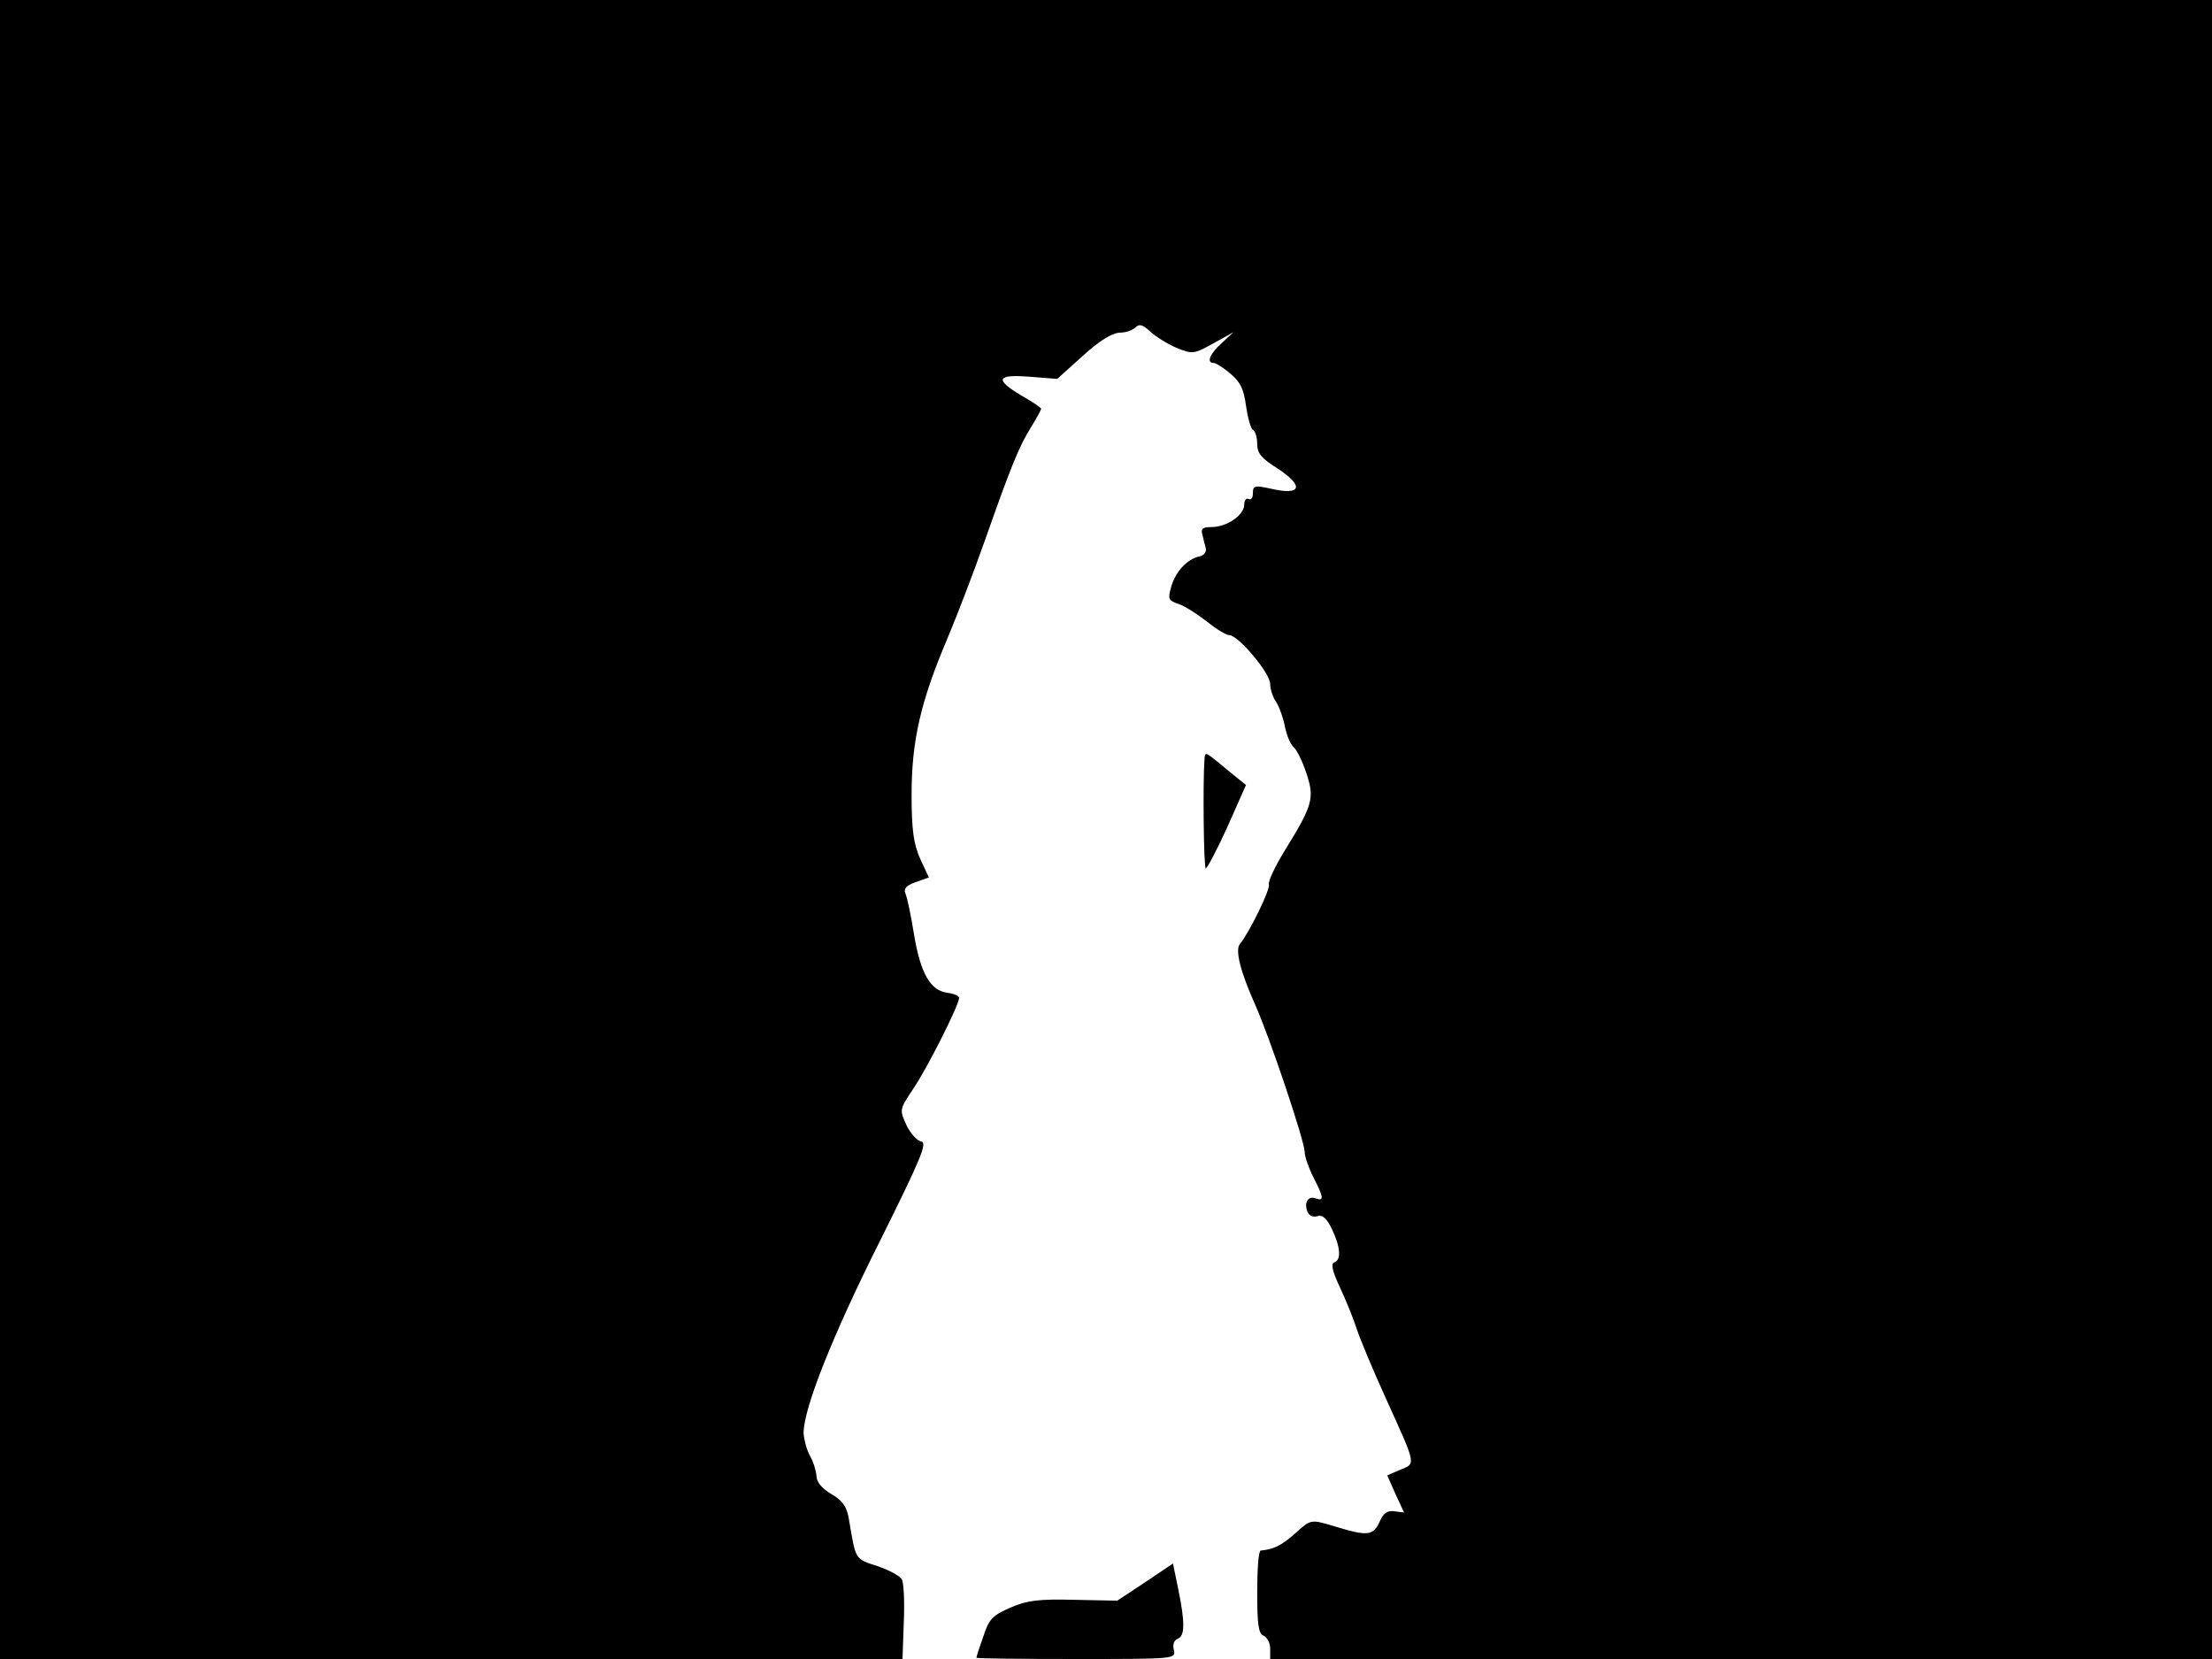 <svg xmlns="http://www.w3.org/2000/svg" width="682.667" height="512" version="1.0" viewBox="0 0 512 384"><path d="M0 192v192h208.9l.3-8.6c.2-4.7 0-9.2-.5-9.9-.4-.7-2.9-2.1-5.6-3-5.3-1.7-5-1.4-6.6-10.8-.5-3-1.4-4.3-4.1-5.9-2.2-1.3-3.4-2.8-3.4-4.1-.1-1.2-.7-3.3-1.5-4.7s-1.4-3.8-1.5-5.3c0-5.7 6.7-22.6 17.8-44.7 9.5-19.1 10.9-22.5 9.4-22.8-1-.2-2.5-1.9-3.4-3.8-1.6-3.5-1.6-3.6 1.4-8.1 3.2-4.6 10.8-19.7 10.8-21.3 0-.5-1.2-1-2.7-1.2-3.9-.5-6.2-4.4-7.7-13.3-.7-4.4-1.6-8.7-2-9.6-.5-1.2.1-1.9 2.3-2.7l3.1-1.1-2-4.3c-1.5-3.4-2-6.5-2-14.9 0-12.4 2.1-21.5 8.2-35.9 2.2-5.2 6.2-15.6 8.8-23 6.2-17.6 7.9-21.7 10.7-26.2 1.3-2.1 2.3-4 2.3-4.2s-2-1.6-4.5-3c-6.4-3.8-5.8-5 1.8-4.4l6.4.5 5.9-5.3c3.8-3.5 6.8-5.3 8.5-5.4 1.4 0 3-.5 3.7-1.2.9-.9 1.7-.7 3.5 1 1.2 1.1 3.9 2.8 6 3.7 3.7 1.5 4 1.5 8.5-1l4.7-2.6-2.7 2.5c-2.8 2.5-3.6 4.6-1.9 4.6.5 0 2.3 1.1 3.9 2.5 2.3 1.9 3.1 3.6 3.6 7.4.4 2.8 1.1 5.3 1.6 5.6.6.3 1 1.8 1 3.3 0 2.1 1 3.3 4.5 5.5 6.5 4.2 5.8 6.5-1.4 4.8-3.7-.8-4.1-.7-4.1 1.1 0 1-.4 1.6-1 1.3-.5-.3-1 .3-1 1.3 0 2.4-4 5.2-7.6 5.2-2 0-2.5.4-2.1 1.7.2 1 .6 2.4.8 3.2s-.4 1.7-1.5 1.9c-2.8.6-5.5 3.5-6.5 7-.8 2.8-.7 3.2 1.7 4 1.5.5 4.4 2.4 6.6 4.1 2.1 1.7 4.4 3.1 5.1 3.1 2.1 0 9.5 8.8 9.5 11.3 0 1.2.6 3.1 1.4 4.2.7 1.1 1.6 3.6 2 5.6.4 2.1 1.3 4.2 2 4.8.8.7 2.1 3.4 3 6.1 1.9 5.8 1.5 7.3-5.1 18-2.2 3.6-3.8 7-3.6 7.7.4 1.1-4.5 11.1-6.7 13.8-1.2 1.4.2 6.6 3.5 14 3.3 7.3 11.5 31.7 11.5 34.2 0 1 .9 3.6 2 5.8 2.4 4.6 2.5 5.6.6 4.9-1.8-.7-2.8.9-2 3 .4 1 1.3 1.4 2.3 1.1 1.2-.4 2.2.5 3.4 3 2 4.2 2.2 7.2.5 7.7-.8.3-.4 2.1 1.4 5.9 1.4 3 3.1 7.2 3.8 9.4s3.7 9.4 6.7 16c7.2 15.9 7.1 15.2 3.4 16.7l-3 1.3 1.9 4.3 2 4.3-2.3-.3c-1.6-.2-2.5.4-3.4 2.5-1.4 3.1-2.8 3.3-9.7 1.2-6.4-1.9-6-2-10 1.6-3.1 2.7-4.8 3.5-7.8 3.8-.5.1-.8 4.4-.8 9.6 0 7.6.3 9.7 1.5 10.1.8.4 1.5 1.7 1.5 3v2.4h218V0H0z"/><path d="M278.8 175.8c-.4 4.8-.2 25.2.3 25.2.3 0 2.6-4.3 5-9.6l4.3-9.7-2.6-2.1c-7.3-6-6.8-5.8-7-3.8m-13.7 190.4-6.5 4.3-9.9-.2c-8.2-.2-10.9.1-14.8 1.8-4.2 1.8-5 2.7-6.3 6.7-.9 2.5-1.6 4.7-1.6 4.9s10.4.3 23.1.3c22.9 0 23.1 0 22.6-2.1-.3-1.2 0-2.2.9-2.6 1.7-.6 1.7-3.8.1-11.6l-1.2-5.8z"/></svg>
